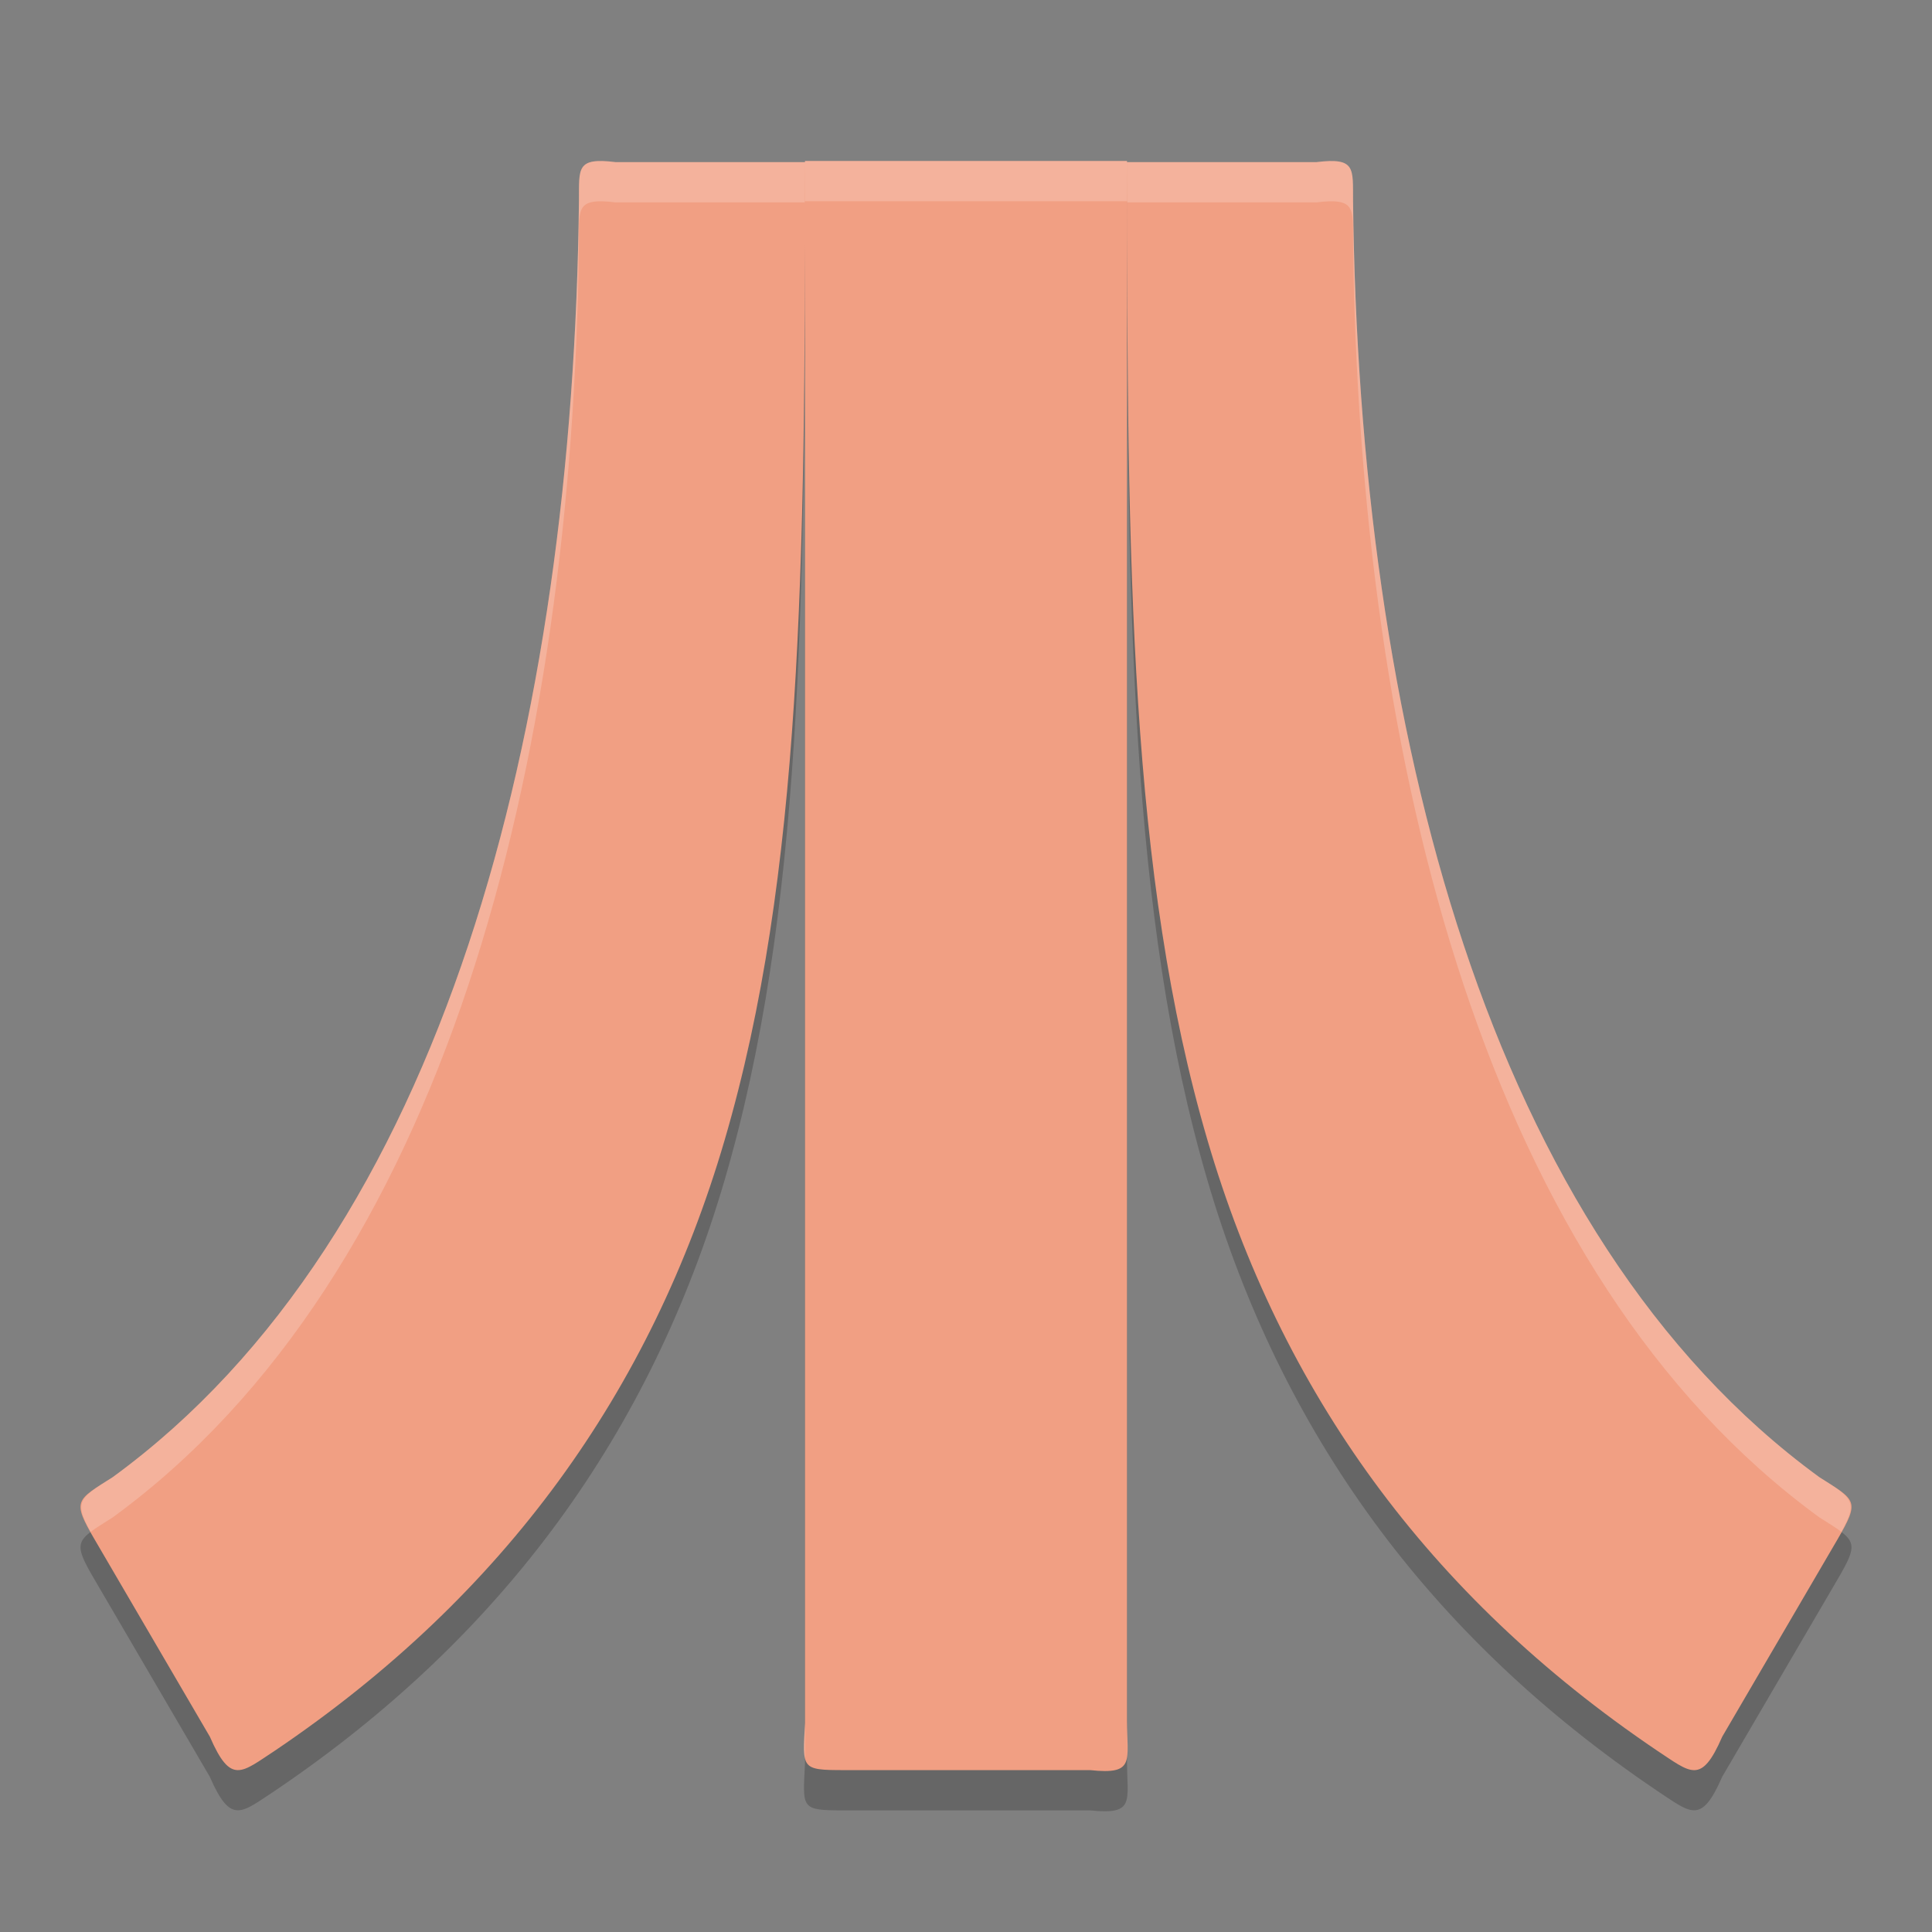<svg xmlns="http://www.w3.org/2000/svg" width="24" height="24" version="1">
 <rect width="100%" height="100%" fill="#808080" stroke="none"/>
 <path style="opacity:0.2" d="m 10,2.5 v 0.014 19.39 c -0.028,0.569 -0.058,0.585 0.488,0.585 h 3.054 C 14.109,22.549 14,22.376 14,21.867 V 2.514 2.5 Z M 14,2.514 c 0,5.003 0.034,8.857 1.001,12.154 0.913,3.113 2.731,5.649 5.58,7.575 0.422,0.277 0.55,0.433 0.812,-0.17 l 1.432,-2.45 C 23.108,19.14 23.057,19.139 22.6,18.85 18.472,15.839 16.881,9.524 16.808,2.993 16.805,2.59 16.844,2.454 16.353,2.514 Z m -4,0 H 7.647 C 7.156,2.454 7.195,2.59 7.192,2.993 7.119,9.524 5.528,15.839 1.4,18.85 0.943,19.139 0.892,19.14 1.175,19.623 l 1.432,2.45 c 0.262,0.603 0.39,0.447 0.812,0.17 2.849,-1.926 4.667,-4.462 5.58,-7.575 0.967,-3.297 1.001,-7.151 1.001,-12.154 z"/>
 <path style="fill:#f19f83" d="m 10,2 v 0.014 19.389 c -0.028,0.569 -0.058,0.586 0.488,0.586 h 3.054 c 0.567,0.061 0.458,-0.114 0.458,-0.622 V 2.014 2 Z m 4,0.014 c 0,5.003 0.034,8.857 1.001,12.154 0.913,3.113 2.731,5.65 5.58,7.576 0.422,0.277 0.551,0.434 0.813,-0.17 l 1.432,-2.451 C 23.108,18.639 23.058,18.639 22.6,18.35 18.472,15.339 16.881,9.024 16.808,2.493 c -0.003,-0.403 0.036,-0.539 -0.455,-0.479 z m -4,0 H 7.647 C 7.156,1.953 7.195,2.09 7.192,2.493 7.119,9.024 5.528,15.339 1.4,18.35 0.942,18.639 0.892,18.639 1.175,19.123 l 1.432,2.451 c 0.262,0.603 0.39,0.447 0.813,0.17 2.849,-1.926 4.668,-4.463 5.58,-7.576 0.967,-3.297 1.001,-7.151 1.001,-12.154 z"/>
 <path style="opacity:0.2;fill:#ffffff" d="M 10,2 V 2.014 2.5 H 14 V 2.014 2 Z M 14,2.014 c 0,0.176 0.003,0.326 0.003,0.5 h 2.35 c 0.491,-0.06 0.452,0.076 0.455,0.479 0.074,6.531 1.664,12.845 5.792,15.856 0.119,0.075 0.209,0.13 0.274,0.18 0.208,-0.375 0.146,-0.414 -0.274,-0.68 -4.128,-3.011 -5.718,-9.326 -5.792,-15.856 -0.003,-0.403 0.036,-0.54 -0.455,-0.479 z m -4,0 H 7.647 C 7.156,1.954 7.195,2.09 7.192,2.493 7.119,9.024 5.528,15.338 1.4,18.35 0.98,18.615 0.918,18.654 1.126,19.029 1.191,18.98 1.282,18.925 1.4,18.85 5.528,15.838 7.119,9.524 7.192,2.993 7.195,2.59 7.156,2.454 7.647,2.514 H 9.997 C 9.997,2.34 10,2.19 10,2.014 Z M 14,21.367 v 0.385 c 0.004,-0.099 0,-0.217 0,-0.385 z m -4,0.036 c -0.011,0.218 -0.021,0.355 0,0.44 z"/>
</svg>
